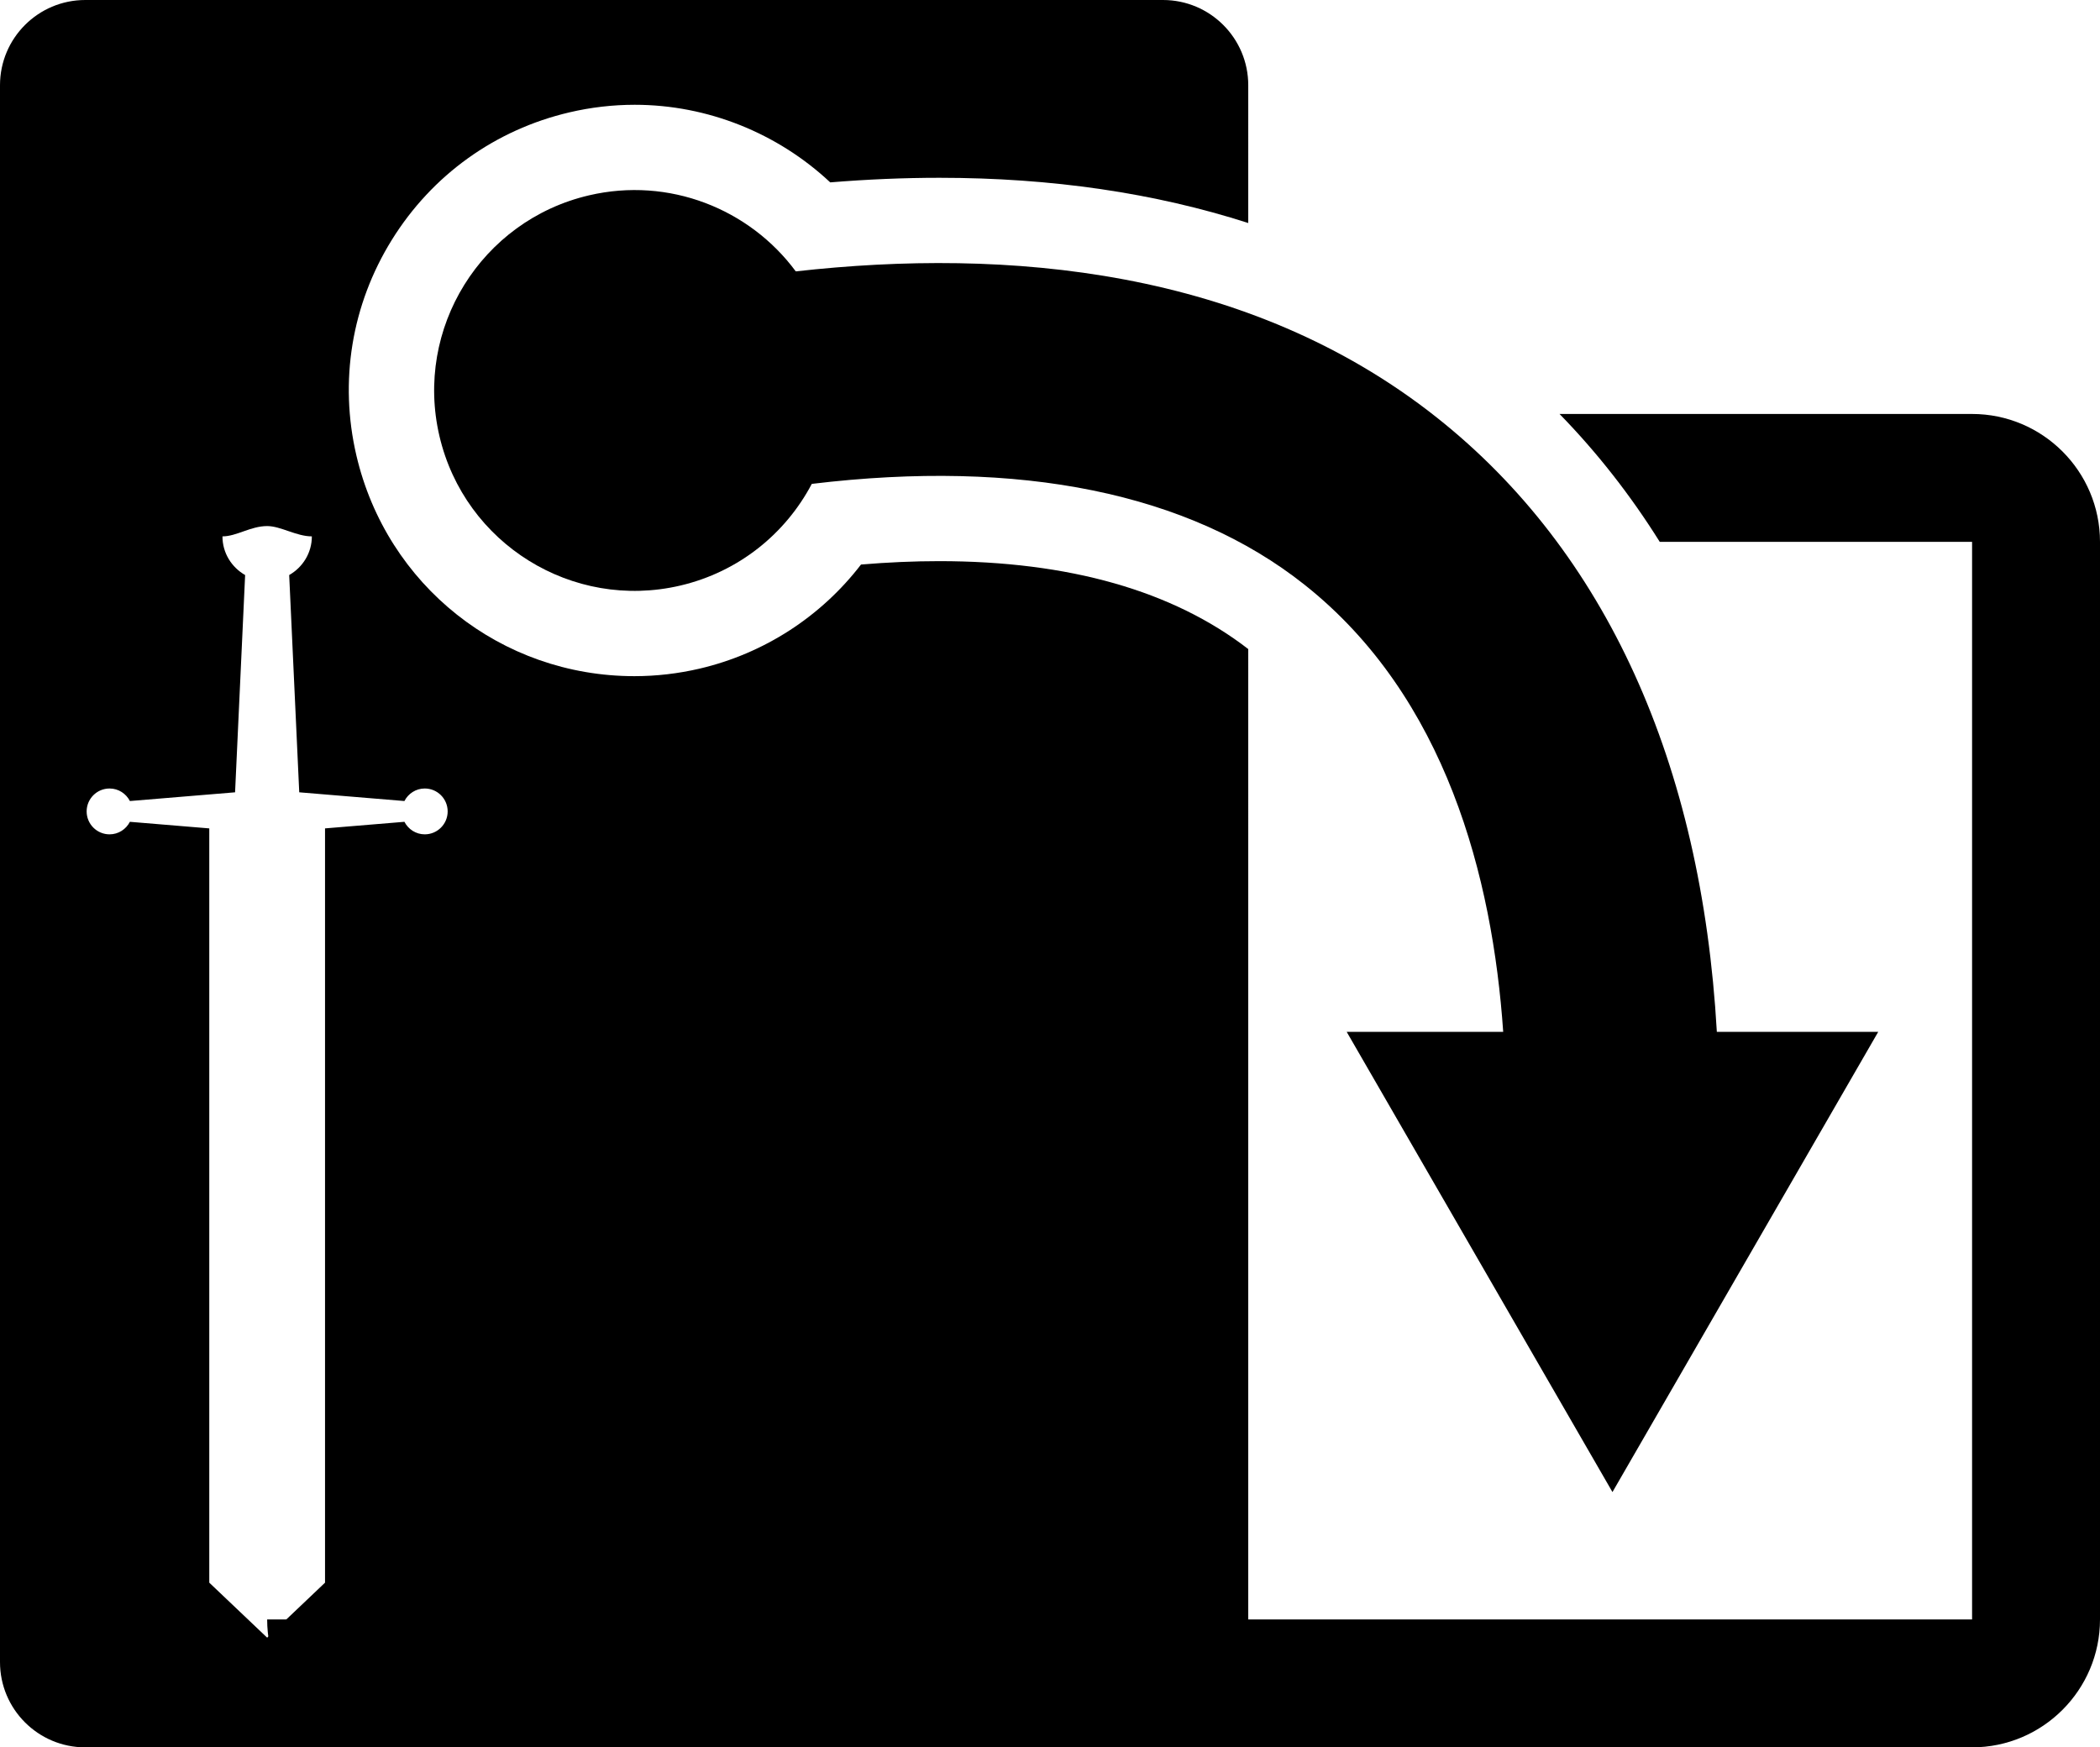 <?xml version="1.0" encoding="utf-8"?>
<!-- Generator: Adobe Illustrator 15.0.0, SVG Export Plug-In . SVG Version: 6.00 Build 0)  -->
<!DOCTYPE svg PUBLIC "-//W3C//DTD SVG 1.1//EN" "http://www.w3.org/Graphics/SVG/1.1/DTD/svg11.dtd">
<svg version="1.1" id="Layer_1" xmlns="http://www.w3.org/2000/svg" xmlns:xlink="http://www.w3.org/1999/xlink" x="0px" y="0px"
	 width="246.244px" height="204.917px" viewBox="0 0 246.244 204.917" enable-background="new 0 0 246.244 204.917"
	 xml:space="preserve">
<path d="M231.244,48.547h-48.373c4.408,4.521,8.33,9.532,11.752,15h36.621v126.369H31.327c0,8.271,6.729,15,15,15h184.917
	c8.271,0,15-6.729,15-15V63.547C246.244,55.276,239.516,48.547,231.244,48.547"/>
<path d="M201.315,121.006c-1.795-31.564-13.044-56.347-32.816-72.025c-22.121-17.542-50.464-19.933-75.188-17.155
	c-5.411-7.315-14.835-11.12-24.256-8.915C56.42,25.868,48.573,38.512,51.53,51.147c2.957,12.634,15.599,20.482,28.235,17.525
	c6.896-1.614,12.36-6.117,15.425-11.926c24.431-2.945,44.191,1.051,57.775,11.823c16.614,13.175,22.05,34.369,23.299,52.437h-18.353
	l31.165,53.971l31.164-53.971H201.315z"/>
<path d="M66.776,13.175c2.513-0.589,5.086-0.887,7.651-0.887c8.544,0,16.763,3.326,22.925,9.1c4.362-0.357,8.652-0.538,12.806-0.538
	c13.173,0,25.265,1.782,36.211,5.303V10c0-5.523-4.478-10-10-10H10C4.478,0,0,4.477,0,10v184.917c0,5.523,4.478,10,10,10h126.369
	c5.522,0,10-4.477,10-10V76.118c-8.839-6.837-21.024-10.311-36.24-10.311c-2.942,0-6.012,0.134-9.168,0.398
	c-4.678,6.088-11.338,10.43-18.917,12.205c-2.514,0.587-5.088,0.886-7.652,0.886c-15.629,0-29.034-10.638-32.599-25.87
	c-2.039-8.712-0.563-17.696,4.156-25.3C50.668,20.524,58.065,15.213,66.776,13.175z M47.422,93.939
	c0.445-0.869,1.34-1.47,2.384-1.47c1.484,0,2.687,1.204,2.687,2.688s-1.203,2.688-2.687,2.688c-1.043,0-1.938-0.601-2.383-1.469
	l-9.31,0.772v88.455l-6.786,6.45l-6.787-6.45V97.148l-9.309-0.772c-0.446,0.869-1.34,1.469-2.383,1.469
	c-1.485,0-2.688-1.204-2.688-2.688s1.203-2.688,2.688-2.688c1.044,0,1.938,0.601,2.384,1.47l12.333-1.023l1.179-25.479
	c-1.581-0.903-2.658-2.584-2.658-4.535c1.659,0,3.305-1.209,5.241-1.209c1.592,0,3.422,1.209,5.241,1.209
	c0,1.95-1.078,3.632-2.658,4.535l1.178,25.479L47.422,93.939z"/>
</svg>
